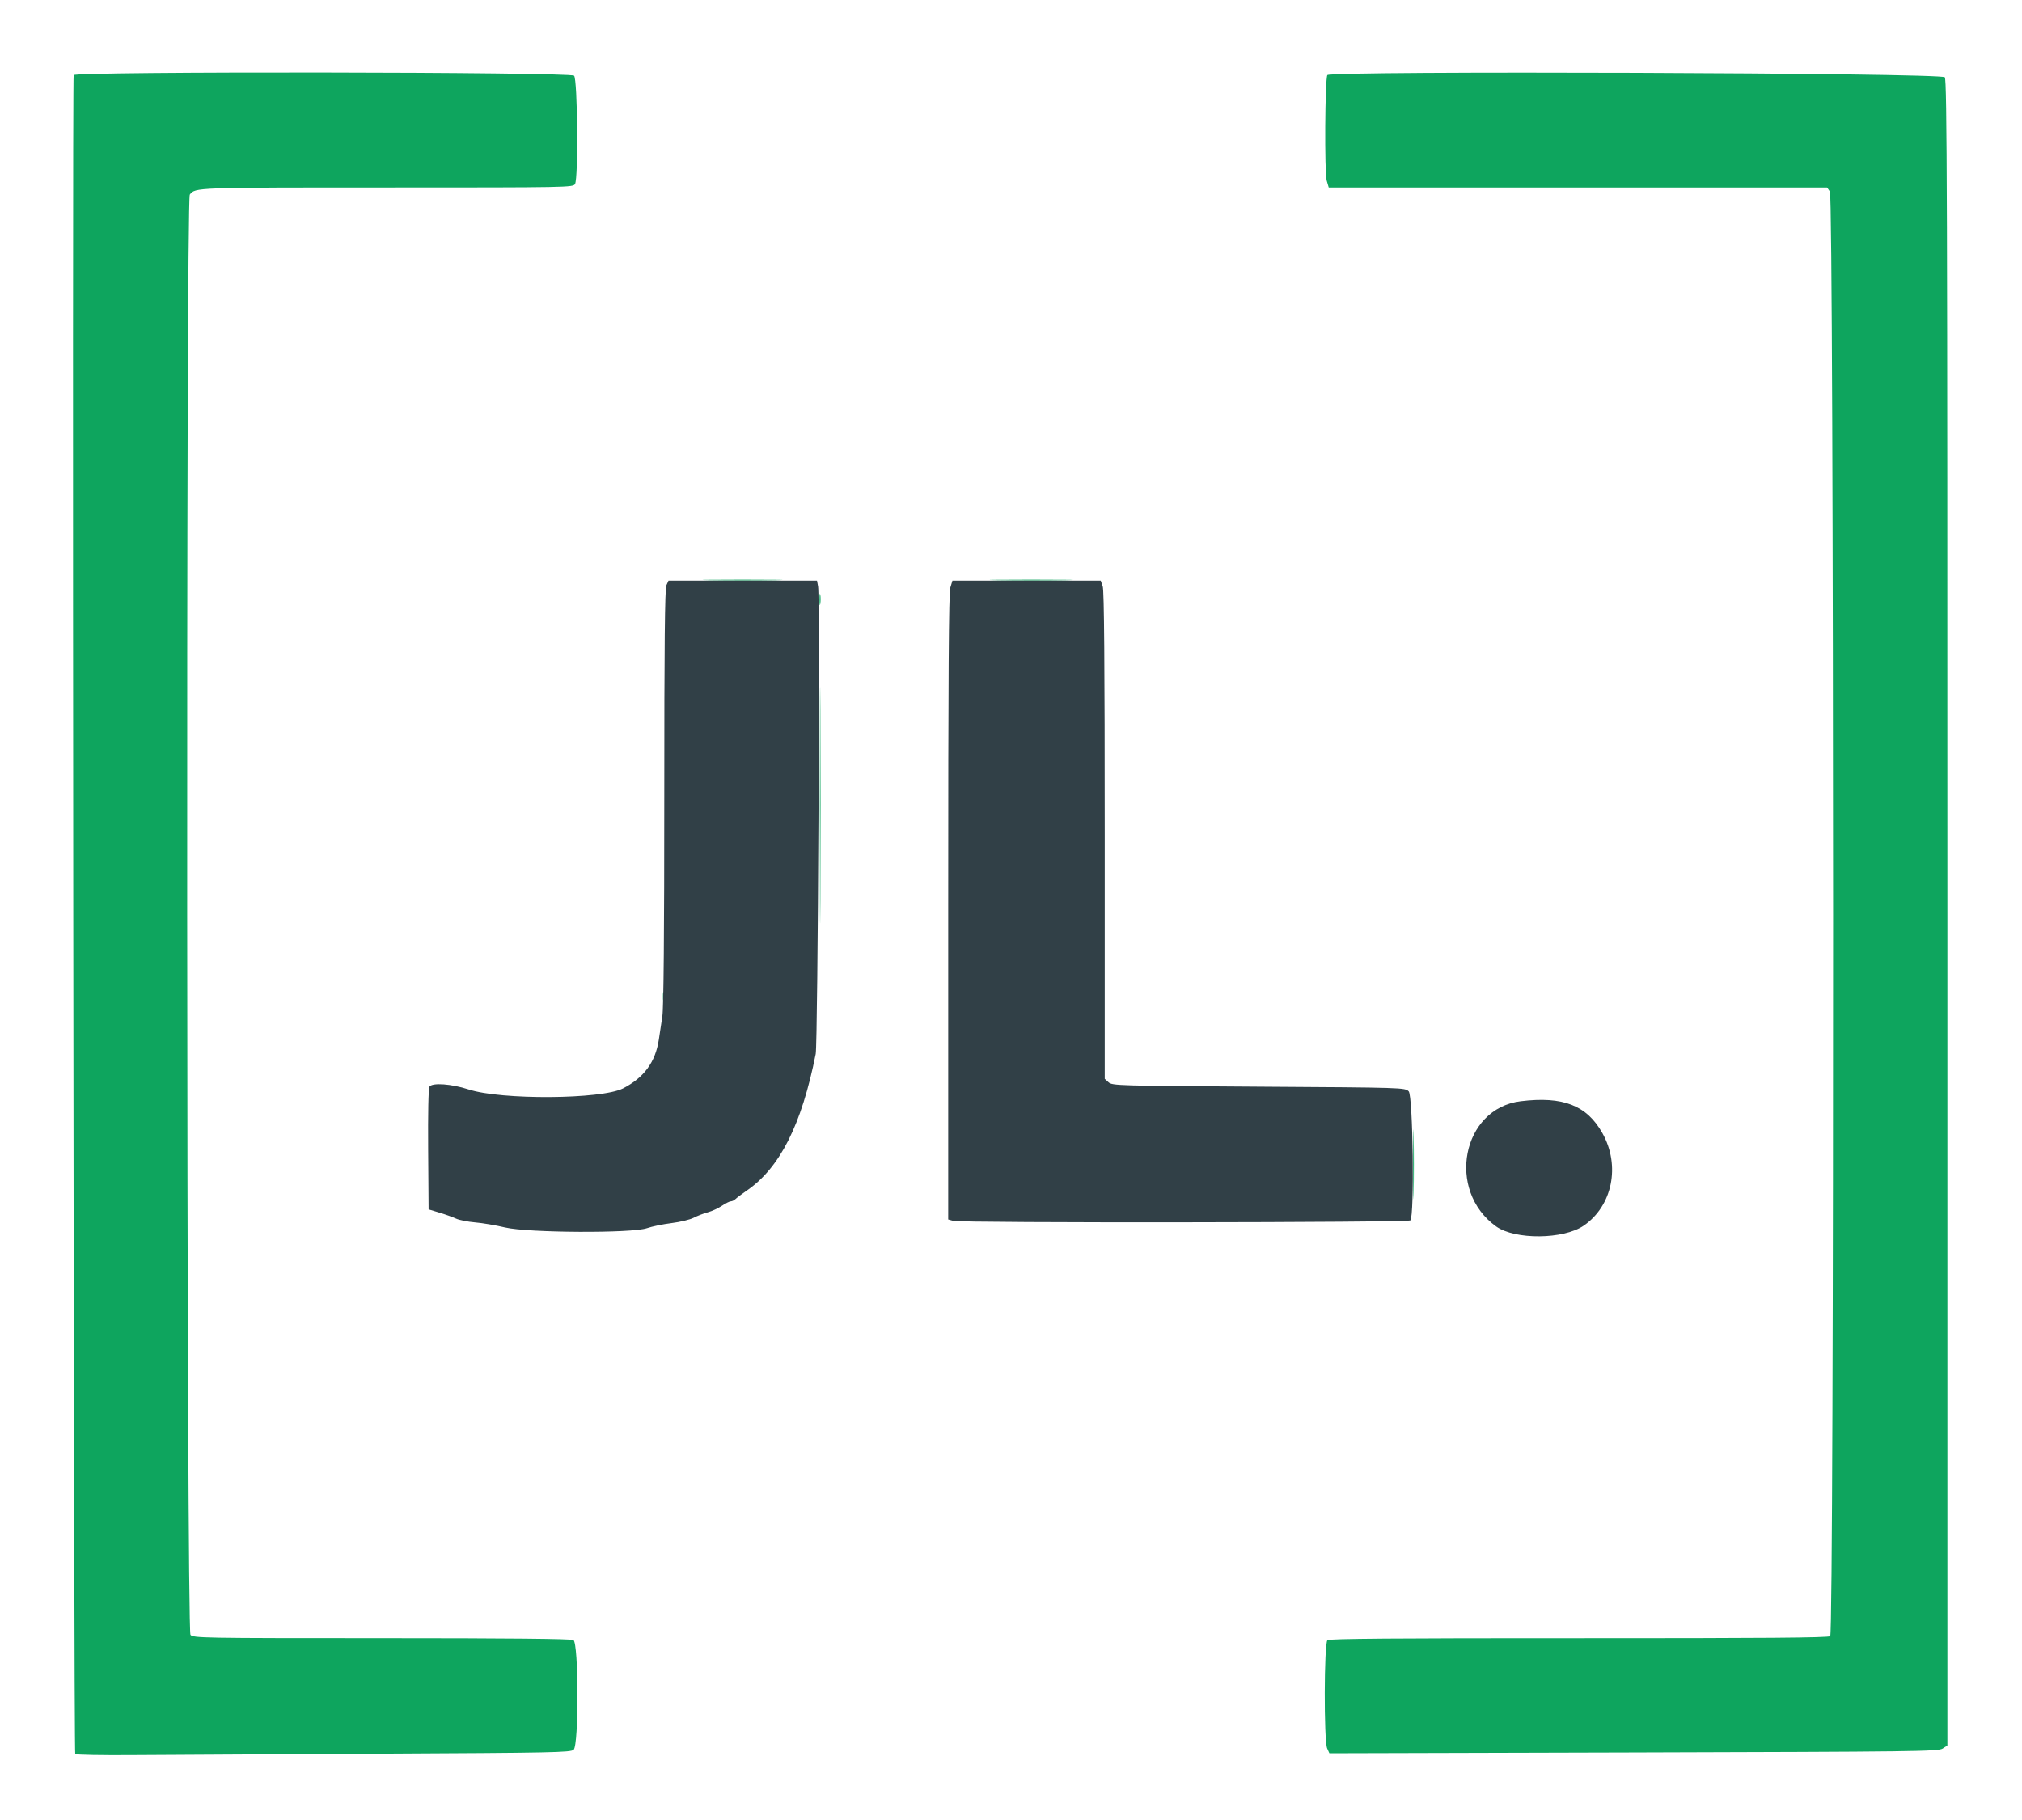 <svg id="svg" version="1.1" xmlns="http://www.w3.org/2000/svg" xmlns:xlink="http://www.w3.org/1999/xlink" width="400" height="360" viewBox="0, 0, 400,360"><g id="svgg"><path id="path0" d="M14.568 14.851 C 14.260 15.659,14.573 346.646,14.881 346.955 C 15.046 347.120,20.150 347.216,26.222 347.168 C 32.295 347.120,54.266 346.996,75.046 346.891 C 109.363 346.719,112.889 346.648,113.480 346.112 C 114.520 345.171,114.478 324.963,113.435 324.405 C 112.968 324.155,100.483 324.032,75.507 324.032 C 39.895 324.032,38.250 324.004,37.680 323.374 C 36.898 322.511,36.765 39.509,37.545 38.493 C 38.633 37.076,38.407 37.084,76.471 37.084 C 112.599 37.084,113.394 37.069,113.759 36.387 C 114.426 35.140,114.251 15.652,113.566 14.967 C 112.802 14.203,14.858 14.089,14.568 14.851 M262.582 14.845 C 262.104 15.583,261.991 34.171,262.455 35.734 L 262.855 37.084 312.145 37.084 L 361.435 37.084 361.996 37.884 C 362.800 39.032,362.861 322.971,362.057 323.638 C 361.686 323.946,348.927 324.049,312.325 324.038 C 276.080 324.026,262.962 324.130,262.599 324.432 C 261.924 324.992,261.876 344.376,262.546 345.845 L 262.985 346.810 323.176 346.648 C 379.107 346.496,383.432 346.441,384.302 345.871 L 385.239 345.258 385.239 180.619 C 385.239 39.003,385.167 15.881,384.728 15.280 C 384.078 14.392,263.154 13.960,262.582 14.845 M140.504 114.761 C 144.019 114.820,149.770 114.820,153.285 114.761 C 156.800 114.702,153.924 114.654,146.895 114.654 C 139.865 114.654,136.989 114.702,140.504 114.761 M197.413 114.761 C 201.139 114.820,207.134 114.820,210.735 114.761 C 214.336 114.702,211.287 114.654,203.960 114.654 C 196.634 114.654,193.687 114.703,197.413 114.761 M162.119 118.632 C 162.122 119.622,162.192 119.984,162.275 119.437 C 162.357 118.890,162.355 118.080,162.270 117.637 C 162.184 117.194,162.116 117.642,162.119 118.632 M162.190 159.316 C 162.190 180.108,162.233 188.561,162.286 178.100 C 162.339 167.640,162.339 150.628,162.286 140.296 C 162.233 129.965,162.190 138.524,162.190 159.316 M131.144 197.120 C 131.148 197.912,131.222 198.193,131.308 197.746 C 131.394 197.298,131.391 196.650,131.300 196.305 C 131.210 195.961,131.140 196.328,131.144 197.120 M279.548 230.243 C 279.548 236.382,279.597 238.944,279.657 235.936 C 279.717 232.929,279.717 227.906,279.657 224.775 C 279.597 221.644,279.548 224.104,279.548 230.243 " stroke="none" fill="#0ea55e" fill-rule="evenodd"></path><path id="path1" d="M131.831 115.769 C 131.522 116.447,131.413 127.307,131.413 157.553 C 131.413 184.543,131.283 199.301,131.031 201.011 C 130.820 202.435,130.506 204.520,130.333 205.644 C 129.647 210.100,127.407 213.151,123.257 215.281 C 119.004 217.464,99.152 217.599,92.703 215.489 C 89.314 214.379,85.492 214.109,84.960 214.941 C 84.752 215.266,84.649 220.219,84.701 227.348 L 84.788 239.215 86.949 239.867 C 88.137 240.226,89.613 240.756,90.228 241.044 C 90.844 241.333,92.545 241.670,94.009 241.793 C 95.472 241.915,98.128 242.364,99.910 242.790 C 104.408 243.865,125.027 243.972,127.993 242.935 C 128.983 242.589,131.170 242.136,132.853 241.928 C 134.536 241.720,136.507 241.244,137.232 240.869 C 137.956 240.495,139.215 240.010,140.029 239.791 C 140.843 239.572,142.095 238.994,142.812 238.508 C 143.529 238.022,144.324 237.624,144.579 237.624 C 144.834 237.624,145.257 237.414,145.519 237.157 C 145.781 236.900,146.755 236.169,147.684 235.533 C 154.268 231.028,158.580 222.497,161.367 208.461 C 161.789 206.332,162.239 118.201,161.839 116.022 L 161.624 114.851 146.936 114.851 L 132.249 114.851 131.831 115.769 M187.996 116.243 C 187.687 117.275,187.579 133.643,187.579 179.423 L 187.579 241.210 188.569 241.487 C 190.137 241.926,278.563 241.834,279.003 241.393 C 279.829 240.567,279.522 216.716,278.675 215.868 C 277.935 215.128,277.671 215.120,248.993 214.941 C 221.180 214.768,220.028 214.735,219.300 214.076 L 218.542 213.390 218.542 165.254 C 218.542 131.233,218.426 116.787,218.147 115.985 L 217.751 114.851 203.082 114.851 L 188.413 114.851 187.996 116.243 M300.810 217.827 C 289.226 219.255,286.051 235.472,295.964 242.585 C 299.700 245.266,309.297 245.182,313.295 242.433 C 318.989 238.517,320.596 230.554,316.988 224.122 C 313.910 218.634,309.183 216.794,300.810 217.827 " stroke="none" fill="#314047" fill-rule="evenodd"></path></g></svg>